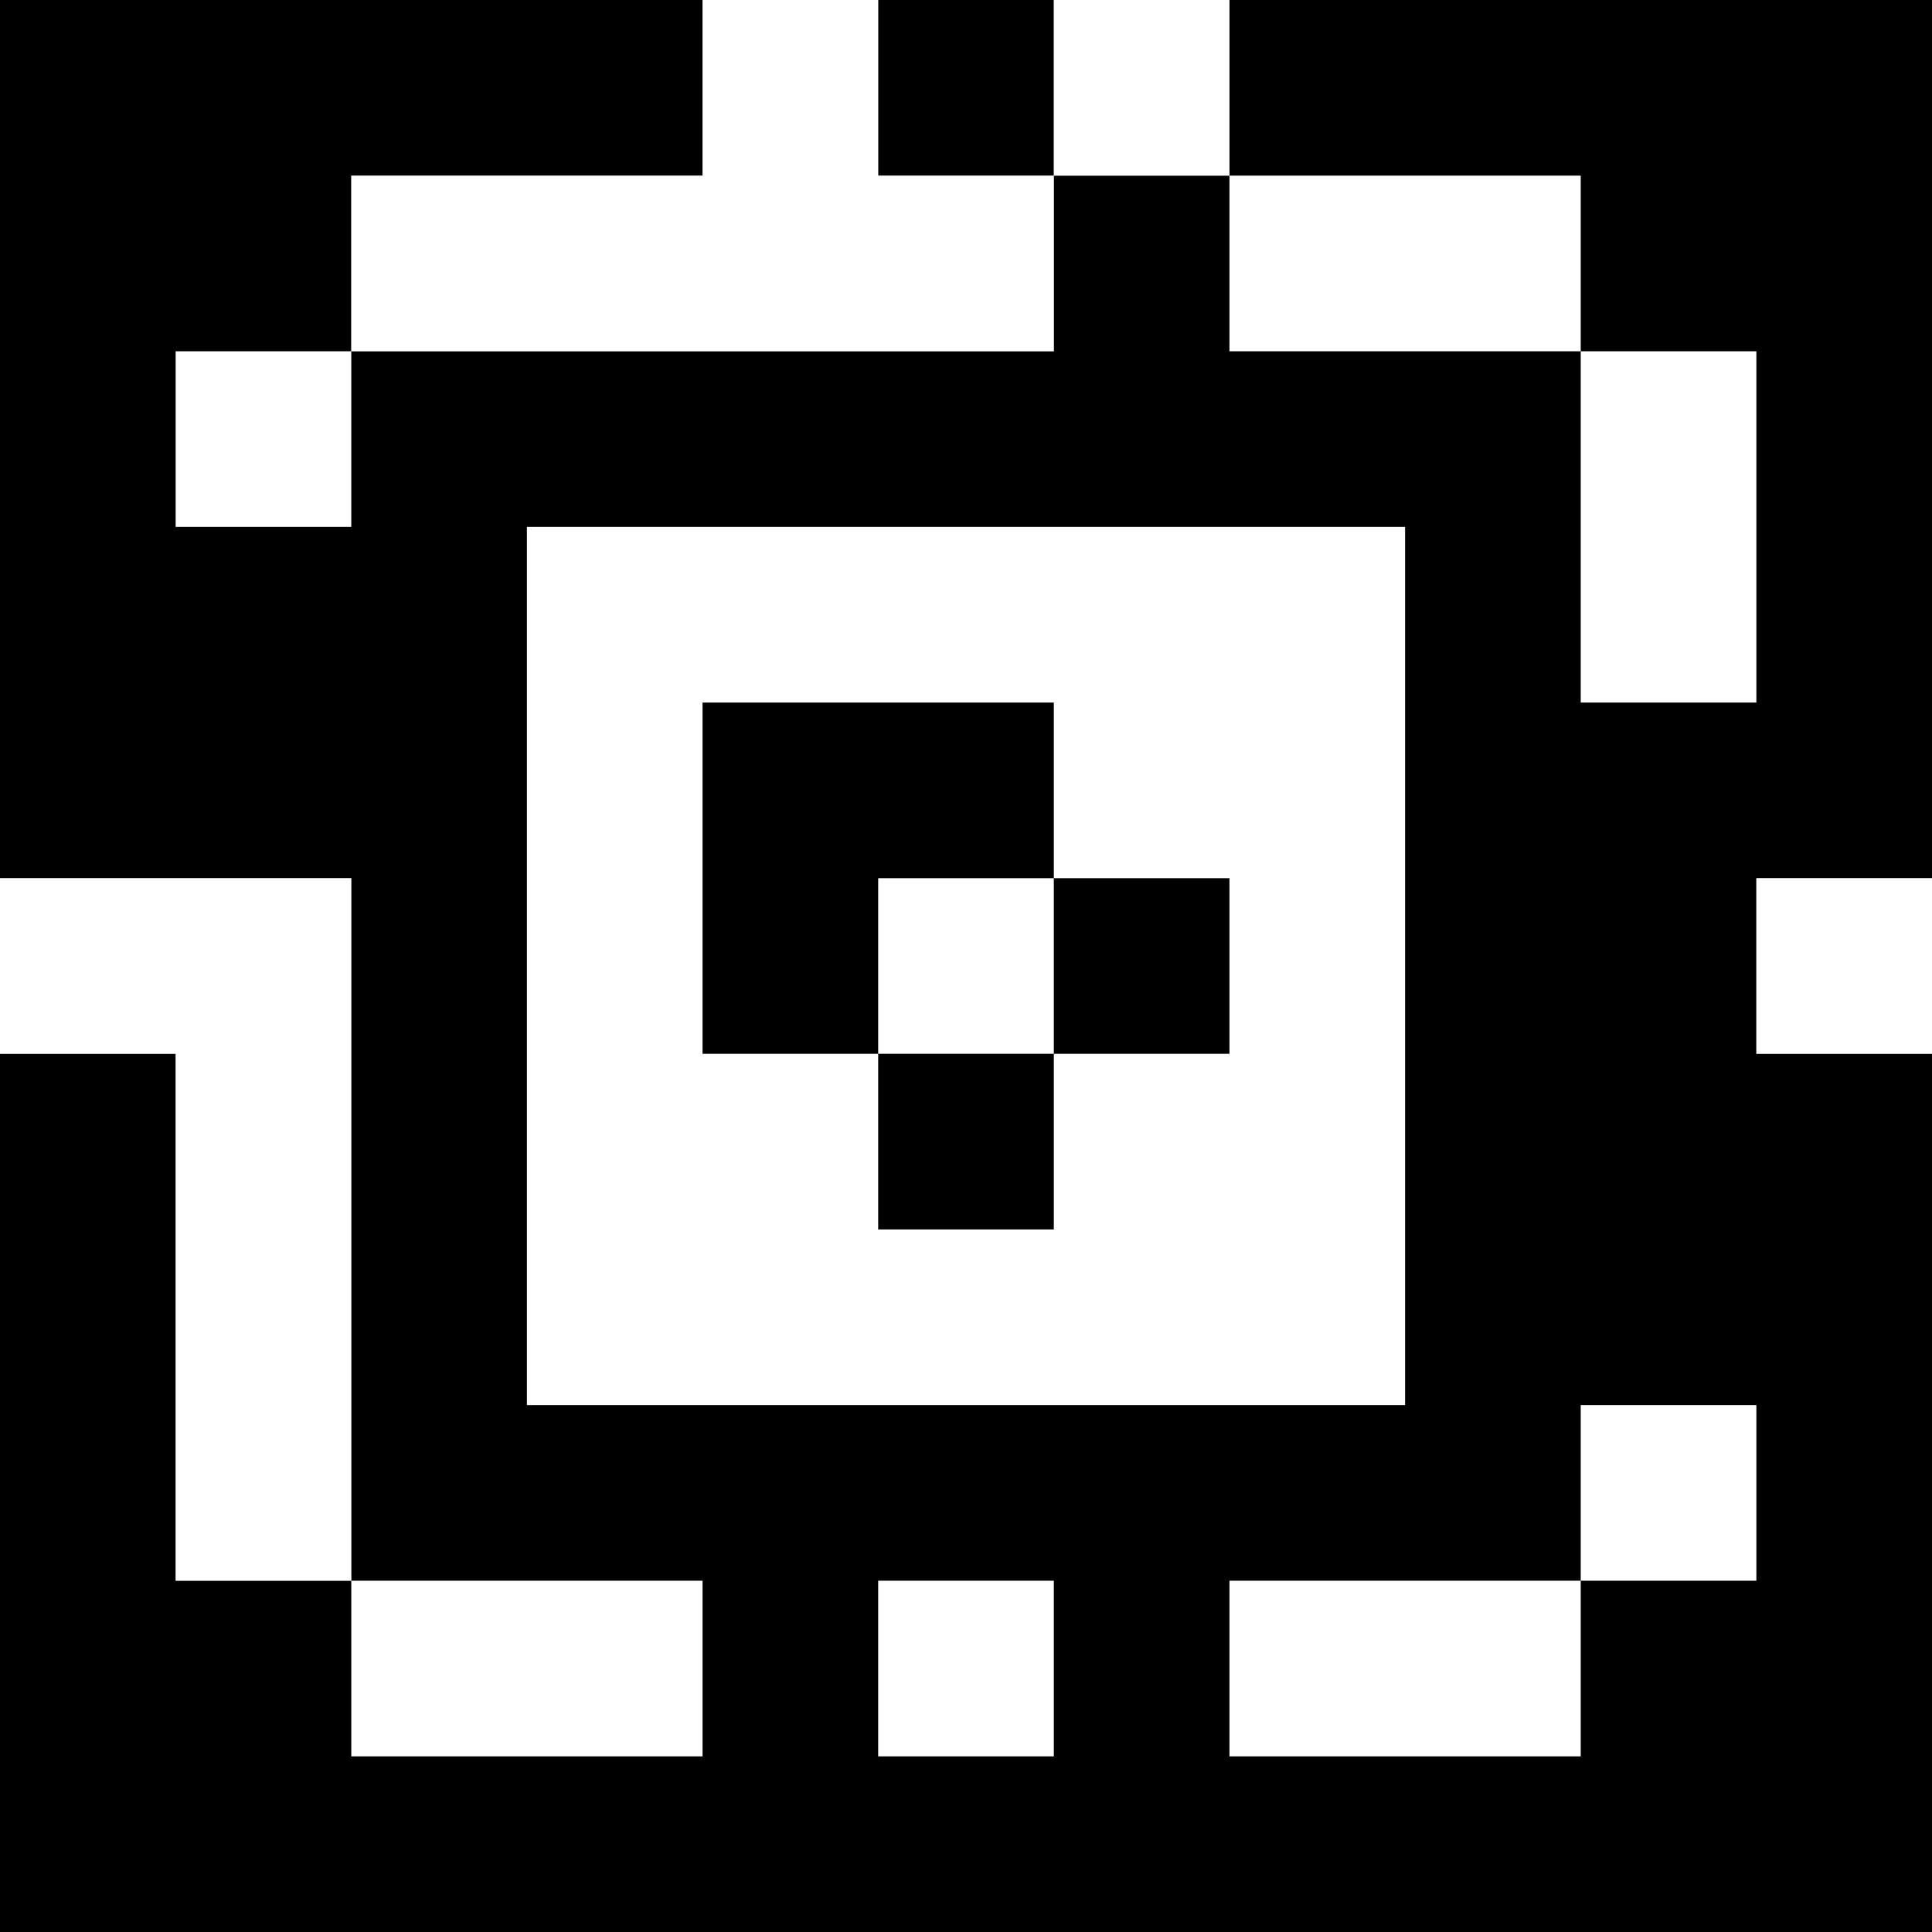 <?xml version="1.0" standalone="yes"?>
<svg xmlns="http://www.w3.org/2000/svg" width="110" height="110">
<rect width="100%" height="100%" fill="#808080" stroke="none"/>
<path style="fill:#000000; stroke:none;" d="M0 0L0 50L20 50L20 90L10 90L10 60L0 60L0 110L110 110L110 60L100 60L100 50L110 50L110 0L70 0L70 10L60 10L60 0L50 0L50 10L60 10L60 20L20 20L20 10L40 10L40 0L0 0z"/>
<path style="fill:#ffffff; stroke:none;" d="M40 0L40 10L20 10L20 20L60 20L60 10L50 10L50 0L40 0M60 0L60 10L70 10L70 0L60 0M70 10L70 20L90 20L90 40L100 40L100 20L90 20L90 10L70 10M10 20L10 30L20 30L20 20L10 20M30 30L30 80L80 80L80 30L30 30z"/>
<path style="fill:#000000; stroke:none;" d="M40 40L40 60L50 60L50 70L60 70L60 60L70 60L70 50L60 50L60 40L40 40z"/>
<path style="fill:#ffffff; stroke:none;" d="M0 50L0 60L10 60L10 90L20 90L20 50L0 50M50 50L50 60L60 60L60 50L50 50M100 50L100 60L110 60L110 50L100 50M90 80L90 90L70 90L70 100L90 100L90 90L100 90L100 80L90 80M20 90L20 100L40 100L40 90L20 90M50 90L50 100L60 100L60 90L50 90z"/>
</svg>
